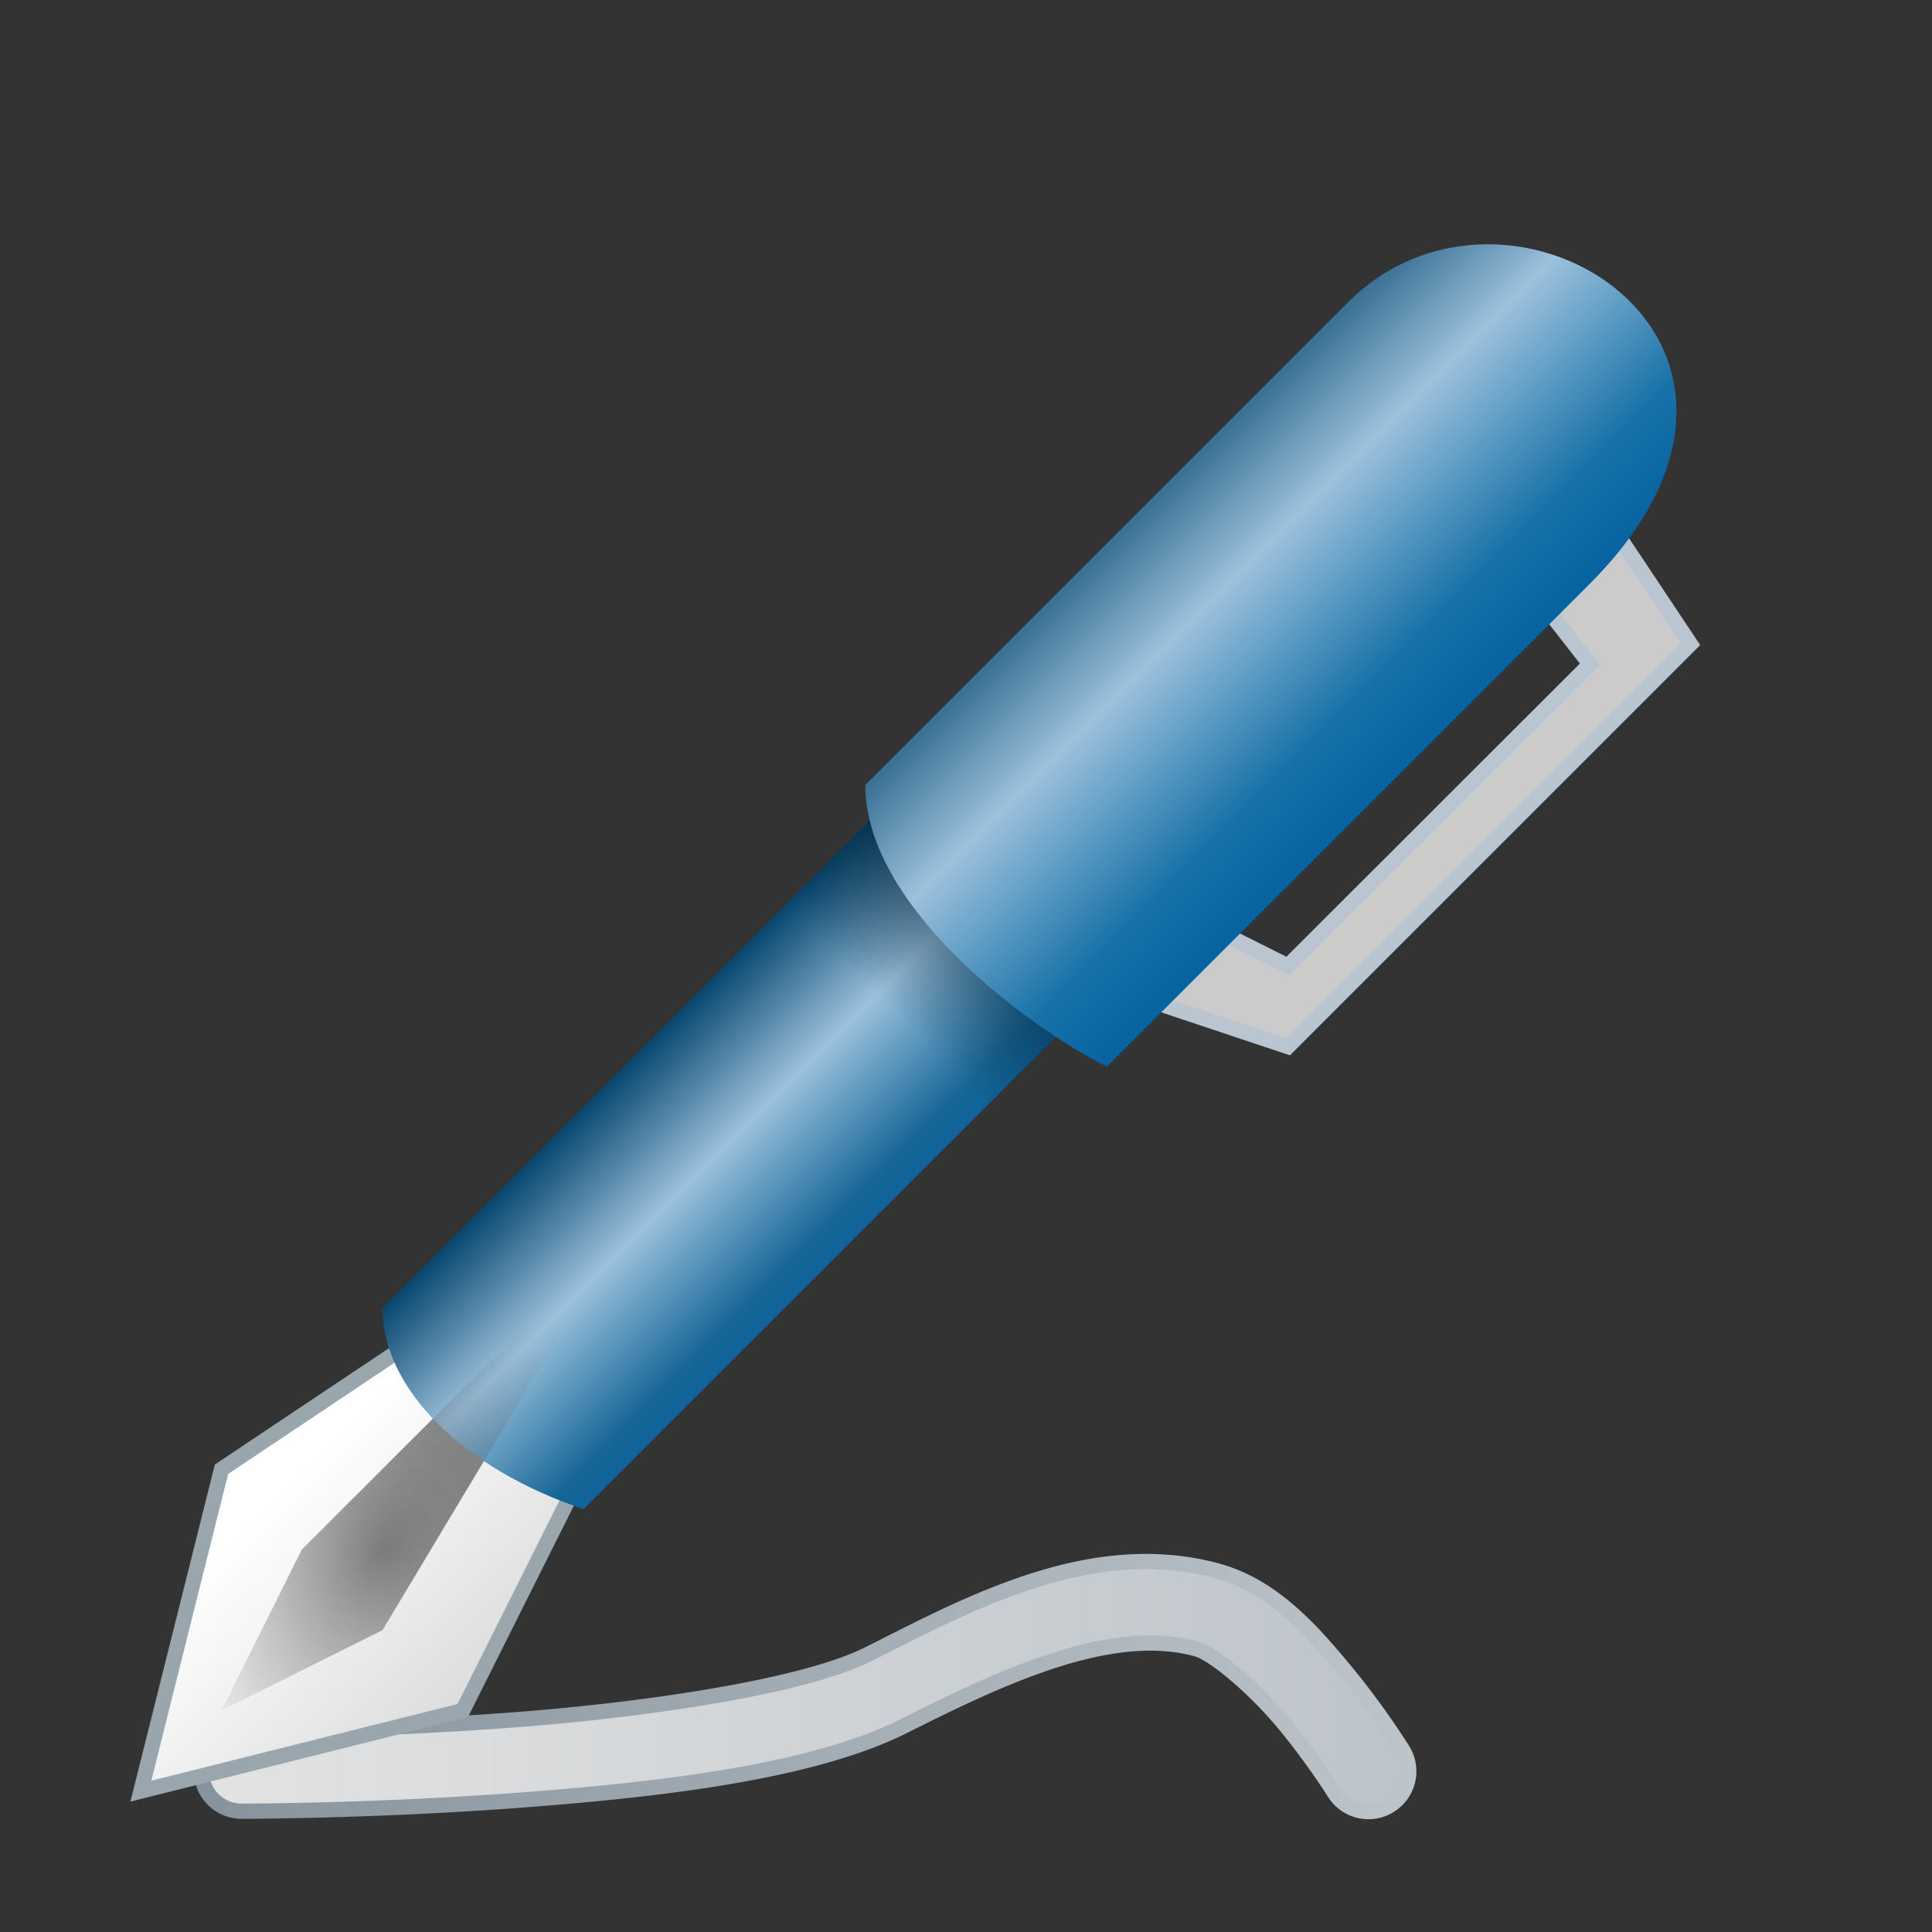 <?xml version="1.0" encoding="UTF-8" standalone="no"?>
<svg
   xmlns:svg="http://www.w3.org/2000/svg"
   xmlns="http://www.w3.org/2000/svg"
   xmlns:xlink="http://www.w3.org/1999/xlink"
   xmlns:sodipodi="http://sodipodi.sourceforge.net/DTD/sodipodi-0.dtd"
   xmlns:inkscape="http://www.inkscape.org/namespaces/inkscape"
   width="24"
   height="24"
   viewBox="0 0 6.35 6.35"
   version="1.1"
   id="svg6"
   inkscape:version="1.1-dev (1:0.92.0+devel+202004260039+9758c7a)"
   sodipodi:docname="draw-calligraphic.svg">
  <rect x="0" y="0" width="6.35" height="6.35" fill="#333333" stroke="none"/>
  <defs
     id="defs2">
    <linearGradient
       id="linearGradient882"
       inkscape:collect="always">
      <stop
         id="stop878"
         offset="0"
         style="stop-color:#86939d;stop-opacity:1;" />
      <stop
         id="stop880"
         offset="1"
         style="stop-color:#bdc4ca;stop-opacity:1" />
    </linearGradient>
    <linearGradient
       id="linearGradient868"
       inkscape:collect="always">
      <stop
         id="stop864"
         offset="0"
         style="stop-color:#e3e3e3;stop-opacity:1;" />
      <stop
         id="stop866"
         offset="1"
         style="stop-color:#bdc4ca;stop-opacity:1" />
    </linearGradient>
    <linearGradient
       inkscape:collect="always"
       id="linearGradient1012">
      <stop
         style="stop-color:#032134;stop-opacity:1;"
         offset="0"
         id="stop1008" />
      <stop
         style="stop-color:#032134;stop-opacity:0;"
         offset="1"
         id="stop1010" />
    </linearGradient>
    <linearGradient
       inkscape:collect="always"
       id="linearGradient991">
      <stop
         style="stop-color:#000000;stop-opacity:1;"
         offset="0"
         id="stop987" />
      <stop
         style="stop-color:#000000;stop-opacity:0;"
         offset="1"
         id="stop989" />
    </linearGradient>
    <linearGradient
       id="linearGradient979"
       inkscape:collect="always">
      <stop
         id="stop975"
         offset="0"
         style="stop-color:#000000;stop-opacity:0.341" />
      <stop
         id="stop977"
         offset="1"
         style="stop-color:#737373;stop-opacity:0;" />
    </linearGradient>
    <linearGradient
       inkscape:collect="always"
       id="linearGradient967">
      <stop
         style="stop-color:#090909;stop-opacity:1"
         offset="0"
         id="stop963" />
      <stop
         style="stop-color:#737373;stop-opacity:0;"
         offset="1"
         id="stop965" />
    </linearGradient>
    <linearGradient
       inkscape:collect="always"
       id="linearGradient959">
      <stop
         style="stop-color:#ffffff;stop-opacity:1"
         offset="0"
         id="stop955" />
      <stop
         style="stop-color:#c7c7c7;stop-opacity:1"
         offset="1"
         id="stop957" />
    </linearGradient>
    <linearGradient
       id="linearGradient937"
       inkscape:collect="always">
      <stop
         id="stop927"
         offset="0"
         style="stop-color:#07466e;stop-opacity:1" />
      <stop
         style="stop-color:#9cc1dc;stop-opacity:1"
         offset="0.375"
         id="stop929" />
      <stop
         id="stop931"
         offset="0.75"
         style="stop-color:#166698;stop-opacity:1" />
      <stop
         id="stop935"
         offset="1"
         style="stop-color:#005e9c;stop-opacity:1" />
    </linearGradient>
    <linearGradient
       inkscape:collect="always"
       id="linearGradient878">
      <stop
         style="stop-color:#07466e;stop-opacity:1"
         offset="0"
         id="stop874" />
      <stop
         id="stop884"
         offset="0.375"
         style="stop-color:#9cc1dc;stop-opacity:1" />
      <stop
         style="stop-color:#1872a9;stop-opacity:1"
         offset="0.75"
         id="stop886" />
      <stop
         style="stop-color:#005e9c;stop-opacity:1"
         offset="1"
         id="stop876" />
    </linearGradient>
    <linearGradient
       inkscape:collect="always"
       xlink:href="#linearGradient878"
       id="linearGradient880"
       x1="23.019"
       y1="1.323"
       x2="24.077"
       y2="2.381"
       gradientUnits="userSpaceOnUse"
       gradientTransform="translate(-19.381,0.198)" />
    <linearGradient
       inkscape:collect="always"
       xlink:href="#linearGradient937"
       id="linearGradient908"
       x1="19.579"
       y1="2.91"
       x2="20.373"
       y2="3.704"
       gradientUnits="userSpaceOnUse"
       gradientTransform="translate(-17.529,0.595)" />
    <linearGradient
       inkscape:collect="always"
       xlink:href="#linearGradient959"
       id="linearGradient961"
       x1="21.167"
       y1="5.292"
       x2="22.225"
       y2="6.35"
       gradientUnits="userSpaceOnUse"
       gradientTransform="translate(-20.174,-0.463)" />
    <linearGradient
       inkscape:collect="always"
       xlink:href="#linearGradient967"
       id="linearGradient969"
       x1="22.49"
       y1="4.498"
       x2="20.902"
       y2="6.085"
       gradientUnits="userSpaceOnUse"
       gradientTransform="translate(-20.174,-0.463)" />
    <radialGradient
       inkscape:collect="always"
       xlink:href="#linearGradient979"
       id="radialGradient973"
       cx="21.431"
       cy="5.512"
       fx="21.431"
       fy="5.512"
       r="0.661"
       gradientTransform="matrix(0.832,0.555,-0.8,1.2,-12.165,-13.409)"
       gradientUnits="userSpaceOnUse" />
    <linearGradient
       inkscape:collect="always"
       xlink:href="#linearGradient991"
       id="linearGradient993"
       x1="24.077"
       y1="2.381"
       x2="24.871"
       y2="3.175"
       gradientUnits="userSpaceOnUse"
       gradientTransform="translate(-20.373,-0.529)" />
    <linearGradient
       inkscape:collect="always"
       xlink:href="#linearGradient1012"
       id="linearGradient1014"
       x1="23.548"
       y1="3.175"
       x2="23.019"
       y2="3.704"
       gradientUnits="userSpaceOnUse"
       gradientTransform="translate(-20.174,-0.463)" />
    <linearGradient
       gradientUnits="userSpaceOnUse"
       y2="5.543"
       x2="4.63"
       y1="5.543"
       x1="0.661"
       id="linearGradient870"
       xlink:href="#linearGradient868"
       inkscape:collect="always" />
    <linearGradient
       gradientUnits="userSpaceOnUse"
       y2="5.543"
       x2="4.655"
       y1="5.543"
       x1="0.637"
       id="linearGradient884"
       xlink:href="#linearGradient882"
       inkscape:collect="always" />
  </defs>
  <sodipodi:namedview
     id="base"
     pagecolor="#ffffff"
     bordercolor="#666666"
     borderopacity="1.0"
     inkscape:pageopacity="0.0"
     inkscape:pageshadow="2"
     inkscape:zoom="4"
     inkscape:cx="7.6082288"
     inkscape:cy="20.499433"
     inkscape:document-units="mm"
     inkscape:current-layer="layer1"
     showgrid="true"
     units="px"
     inkscape:window-width="1920"
     inkscape:window-height="1024"
     inkscape:window-x="0"
     inkscape:window-y="30"
     inkscape:window-maximized="1">
    <inkscape:grid
       type="xygrid"
       id="grid864"
       spacingx="0.265"
       spacingy="0.265" />
  </sodipodi:namedview>
  <g
     inkscape:label="Layer 1"
     inkscape:groupmode="layer"
     id="layer1">
    <g
       id="g872">
      <path
         id="path874"
         d="m 0.794,5.821 c 0,0 1.588,0 2.117,-0.265 0.325,-0.163 0.708,-0.362 1.058,-0.265 0.24,0.067 0.529,0.529 0.529,0.529"
         style="color:#000000;fill:none;stroke-width:0.265;stroke-linecap:round" />
      <path
         id="path876"
         d="M 4.004,5.164 C 3.585,5.048 3.175,5.276 2.852,5.438 2.634,5.546 2.102,5.624 1.645,5.656 1.187,5.689 0.793,5.688 0.793,5.688 A 0.132,0.132 0 0 0 0.662,5.82 0.132,0.132 0 0 0 0.793,5.953 c 0,0 0.403,2.531e-4 0.871,-0.033 C 2.132,5.886 2.657,5.83 2.969,5.674 3.295,5.51 3.652,5.342 3.934,5.42 3.991,5.436 4.125,5.55 4.221,5.666 4.317,5.782 4.385,5.891 4.385,5.891 A 0.132,0.132 0 0 0 4.568,5.934 0.132,0.132 0 0 0 4.609,5.75 c 0,0 -0.075,-0.122 -0.184,-0.254 C 4.317,5.365 4.187,5.215 4.004,5.164 Z"
         style="color:#000000;fill:url(#linearGradient870);stroke-width:0.05;stroke-linecap:round;stroke-miterlimit:4;stroke-dasharray:none;stroke:url(#linearGradient884);stroke-opacity:1" />
    </g>
    <path
       style="fill:url(#linearGradient961);fill-opacity:1;stroke:#9aa6ad;stroke-width:0.05;stroke-linecap:butt;stroke-linejoin:miter;stroke-opacity:1;stroke-miterlimit:4;stroke-dasharray:none"
       d="M 1.521,4.299 0.728,4.829 0.463,5.887 1.521,5.622 2.051,4.564"
       id="path947"
       sodipodi:nodetypes="ccccc" />
    <path
       style="fill:url(#linearGradient969);fill-opacity:1;stroke:none;stroke-width:0.265px;stroke-linecap:butt;stroke-linejoin:miter;stroke-opacity:1"
       d="M 0.728,5.622 0.992,5.093 2.051,4.035 1.257,5.358 Z"
       id="path953" />
    <path
       id="path868"
       d="m 3.109,2.447 -1.852,1.852 c 1e-6,0.265 0.265,0.529 0.661,0.661 l 1.587,-1.587"
       style="fill:url(#linearGradient908);fill-opacity:1;stroke:none;stroke-width:0.05;stroke-linecap:butt;stroke-linejoin:miter;stroke-miterlimit:4;stroke-dasharray:none;stroke-opacity:1"
       sodipodi:nodetypes="cccc" />
    <path
       style="fill:#cbcbcb;fill-opacity:1;stroke:#b9c6d2;stroke-width:0.05;stroke-linecap:butt;stroke-linejoin:miter;stroke-miterlimit:4;stroke-dasharray:none;stroke-opacity:1"
       d="M 3.704,2.91 4.233,3.175 5.226,2.183 4.762,1.588 5.027,1.323 5.556,2.117 4.233,3.44 3.44,3.175 Z"
       id="path983"
       sodipodi:nodetypes="ccccccccc" />
    <path
       sodipodi:nodetypes="ccccccccc"
       id="path985"
       d="M 3.704,2.91 4.233,3.175 5.226,2.183 4.762,1.588 5.027,1.323 5.556,2.117 4.233,3.44 3.44,3.175 Z"
       style="fill:url(#linearGradient993);fill-opacity:1;stroke:none;stroke-width:0.05;stroke-linecap:butt;stroke-linejoin:miter;stroke-miterlimit:4;stroke-dasharray:none;stroke-opacity:1" />
    <path
       sodipodi:nodetypes="cccc"
       style="fill:url(#linearGradient1014);fill-opacity:1;stroke:none;stroke-width:0.05;stroke-linecap:butt;stroke-linejoin:miter;stroke-miterlimit:4;stroke-dasharray:none;stroke-opacity:1"
       d="m 3.109,2.447 -1.852,1.852 c 1e-6,0.265 0.265,0.529 0.661,0.661 l 1.587,-1.587"
       id="path1006" />
    <path
       id="path872"
       d="m 2.844,2.58 1.587,-1.587 c 0.529,-0.529 1.587,0.132 0.794,0.926 l -1.587,1.587 C 3.373,3.373 2.844,2.977 2.844,2.58 Z"
       style="fill:url(#linearGradient880);fill-opacity:1;stroke:none;stroke-width:0.2;stroke-linecap:butt;stroke-linejoin:miter;stroke-miterlimit:4;stroke-dasharray:none;stroke-opacity:1"
       sodipodi:nodetypes="ccccc" />
    <path
       id="path971"
       d="M 0.728,5.622 0.992,5.093 2.051,4.035 1.257,5.358 Z"
       style="fill:url(#radialGradient973);fill-opacity:1;stroke:none;stroke-width:0.265px;stroke-linecap:butt;stroke-linejoin:miter;stroke-opacity:1" />
  </g>
</svg>
